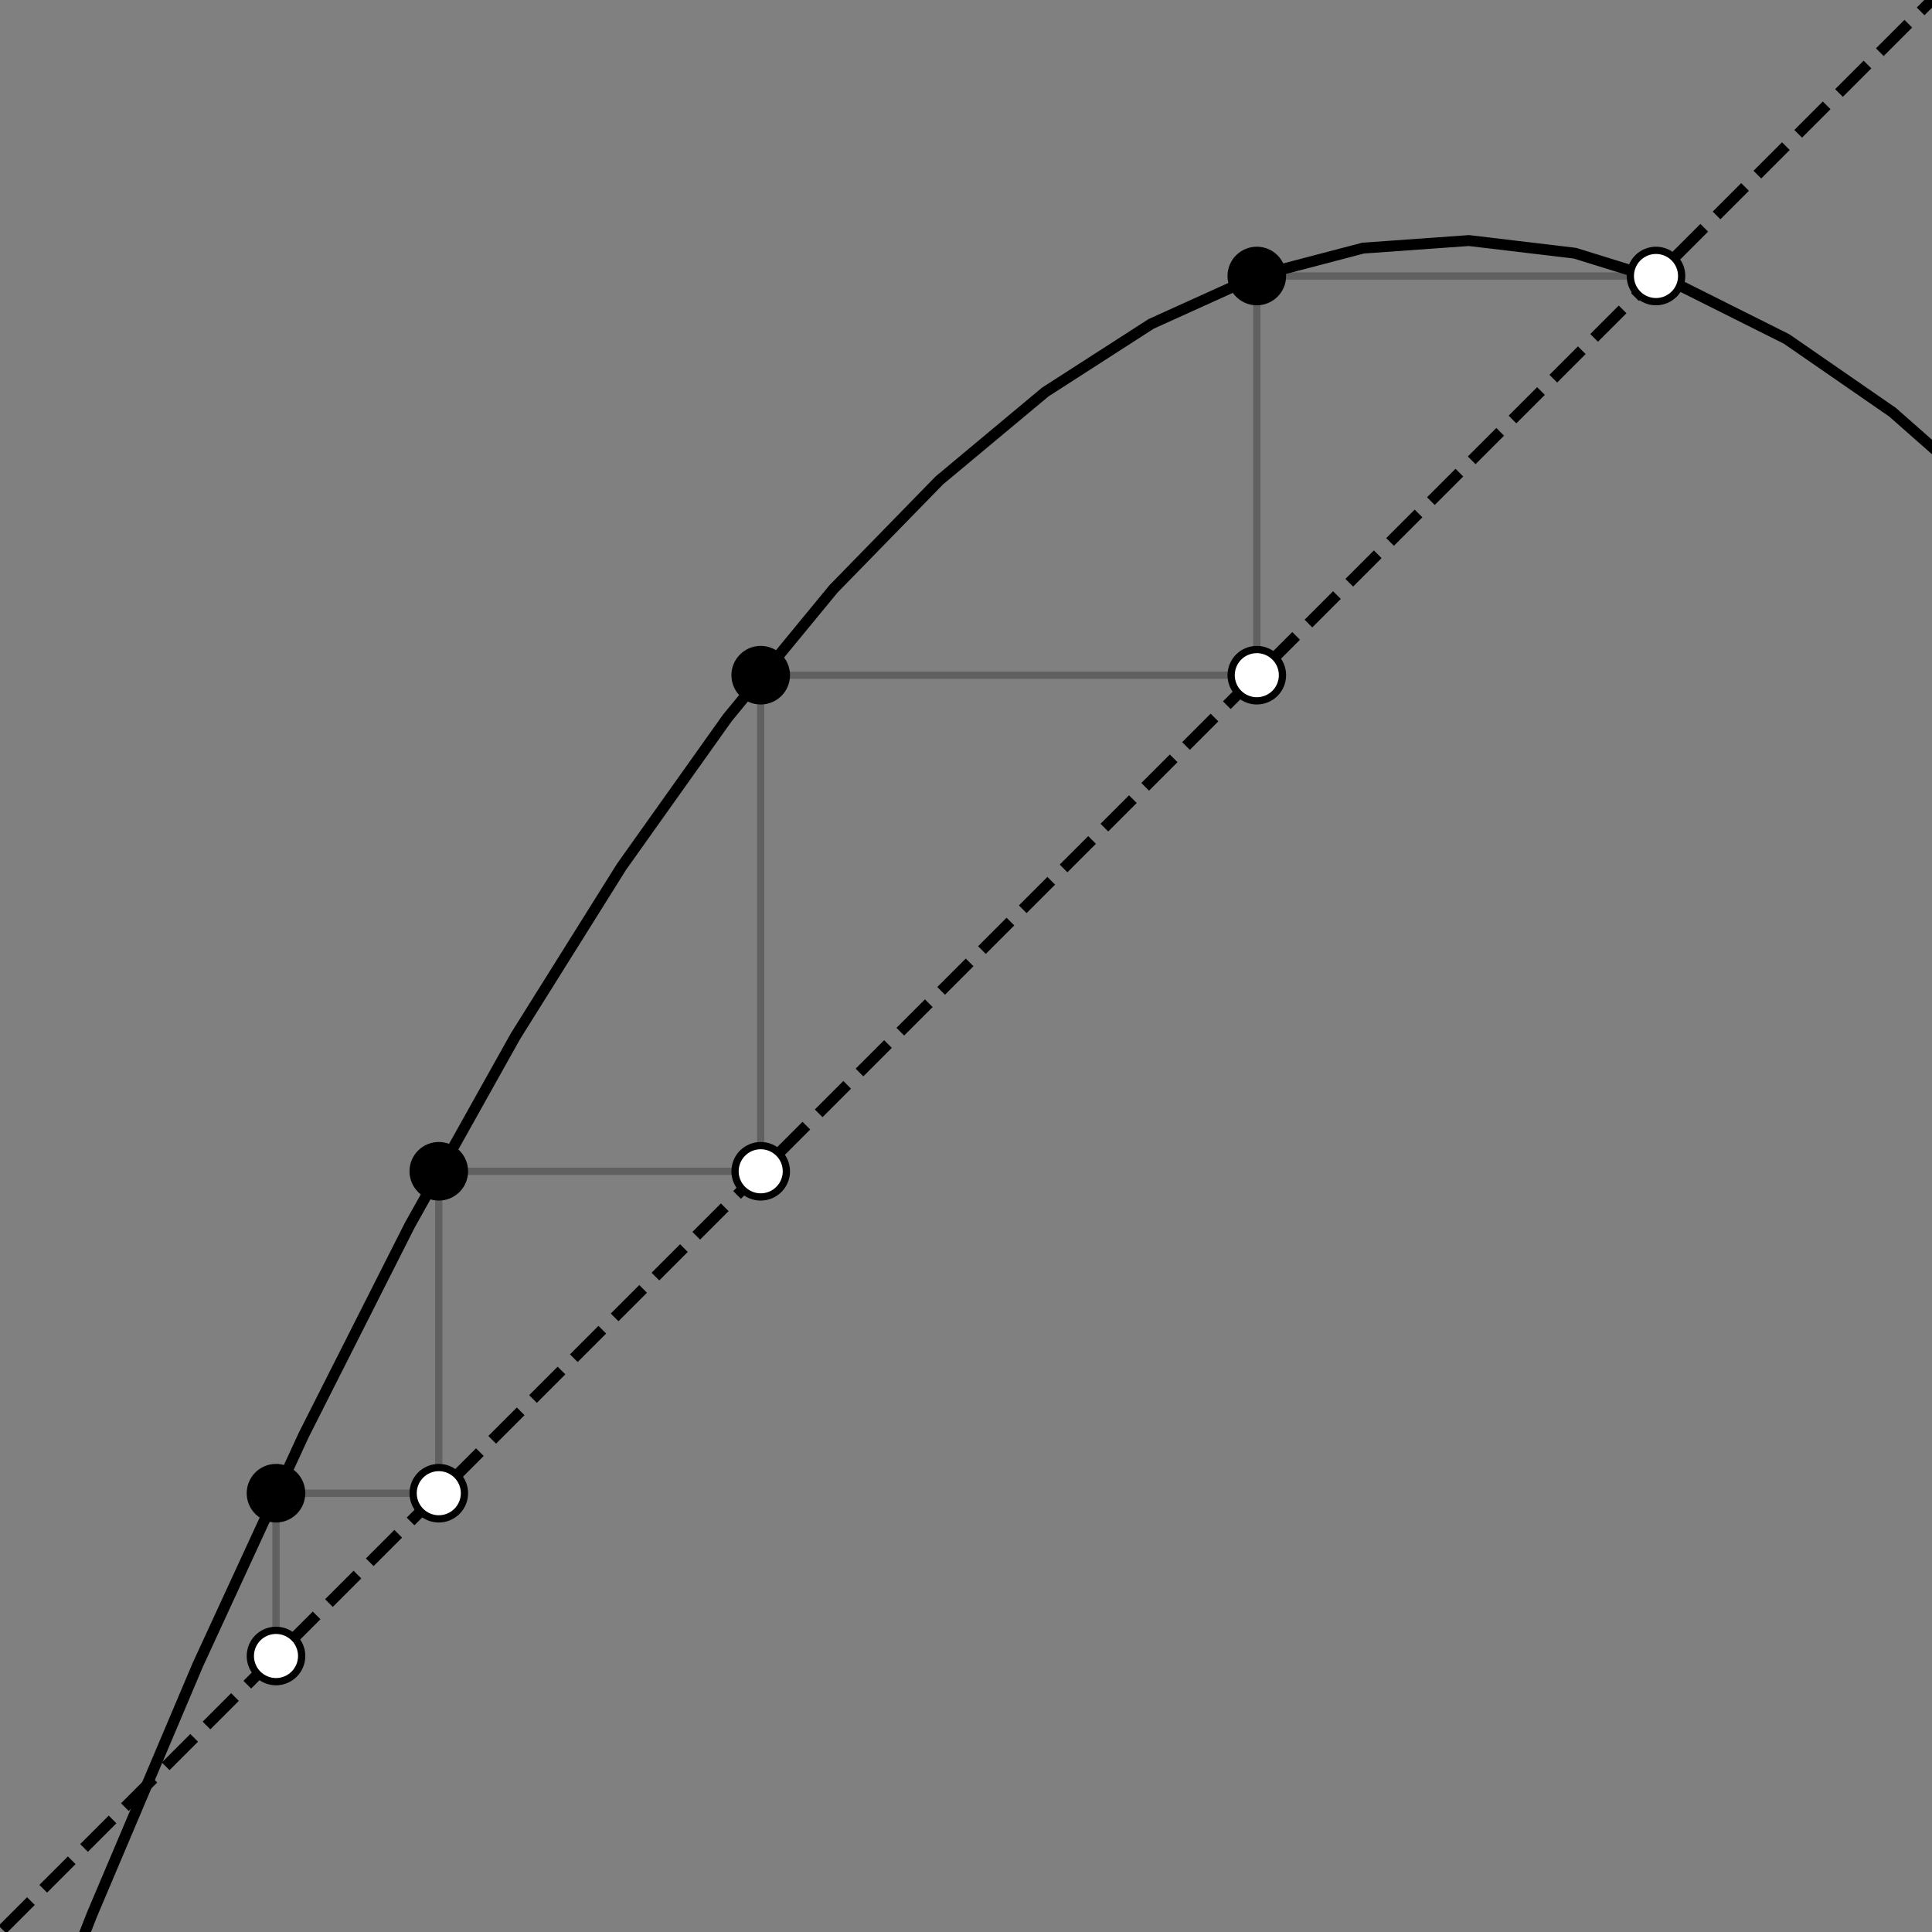 <?xml version="1.0" encoding="UTF-8" standalone="no"?>
<svg
   width="266.112pt"
   height="266.112pt"
   viewBox="0 0 266.112 266.112"
   version="1.1"
   id="svg99"
   sodipodi:docname="logo.svg"
   inkscape:version="1.1.2 (0a00cf5339, 2022-02-04)"
   xmlns:inkscape="http://www.inkscape.org/namespaces/inkscape"
   xmlns:sodipodi="http://sodipodi.sourceforge.net/DTD/sodipodi-0.dtd"
   xmlns:xlink="http://www.w3.org/1999/xlink"
   xmlns="http://www.w3.org/2000/svg"
   xmlns:svg="http://www.w3.org/2000/svg"
   xmlns:rdf="http://www.w3.org/1999/02/22-rdf-syntax-ns#"
   xmlns:cc="http://creativecommons.org/ns#"
   xmlns:dc="http://purl.org/dc/elements/1.1/">
  <rect x="0" y="0" width="266.112" height="266.112" fill="#808080" stroke="none"/>
  <sodipodi:namedview
     id="namedview101"
     pagecolor="#ffffff"
     bordercolor="#666666"
     borderopacity="1.0"
     inkscape:pageshadow="2"
     inkscape:pageopacity="0.0"
     inkscape:pagecheckerboard="0"
     inkscape:document-units="pt"
     showgrid="false"
     inkscape:zoom="1.8097432"
     inkscape:cx="168.80848"
     inkscape:cy="187.59568"
     inkscape:window-width="1920"
     inkscape:window-height="1016"
     inkscape:window-x="0"
     inkscape:window-y="0"
     inkscape:window-maximized="1"
     inkscape:current-layer="svg99" />
  <defs
     id="defs6">
    <style
       type="text/css"
       id="style4">*{stroke-linejoin: round; stroke-linecap: butt}</style>
    <clipPath
       id="p8c963f65ee-3">
      <rect
         x="103.104"
         y="41.472"
         width="266.112"
         height="266.112"
         id="rect94-6" />
    </clipPath>
    <clipPath
       id="clipPath528">
      <rect
         x="103.104"
         y="41.472"
         width="266.112"
         height="266.112"
         id="rect526" />
    </clipPath>
    <clipPath
       id="clipPath532">
      <rect
         x="103.104"
         y="41.472"
         width="266.112"
         height="266.112"
         id="rect530" />
    </clipPath>
    <clipPath
       id="clipPath536">
      <rect
         x="103.104"
         y="41.472"
         width="266.112"
         height="266.112"
         id="rect534" />
    </clipPath>
    <clipPath
       id="clipPath540">
      <rect
         x="103.104"
         y="41.472"
         width="266.112"
         height="266.112"
         id="rect538" />
    </clipPath>
    <clipPath
       id="clipPath544">
      <rect
         x="103.104"
         y="41.472"
         width="266.112"
         height="266.112"
         id="rect542" />
    </clipPath>
    <clipPath
       id="clipPath548">
      <rect
         x="103.104"
         y="41.472"
         width="266.112"
         height="266.112"
         id="rect546" />
    </clipPath>
    <clipPath
       id="clipPath552">
      <rect
         x="103.104"
         y="41.472"
         width="266.112"
         height="266.112"
         id="rect550" />
    </clipPath>
    <clipPath
       id="clipPath556">
      <rect
         x="103.104"
         y="41.472"
         width="266.112"
         height="266.112"
         id="rect554" />
    </clipPath>
    <clipPath
       id="clipPath560">
      <rect
         x="103.104"
         y="41.472"
         width="266.112"
         height="266.112"
         id="rect558" />
    </clipPath>
    <clipPath
       id="clipPath564">
      <rect
         x="103.104"
         y="41.472"
         width="266.112"
         height="266.112"
         id="rect562" />
    </clipPath>
    <clipPath
       id="clipPath568">
      <rect
         x="103.104"
         y="41.472"
         width="266.112"
         height="266.112"
         id="rect566" />
    </clipPath>
    <clipPath
       id="clipPath572">
      <rect
         x="103.104"
         y="41.472"
         width="266.112"
         height="266.112"
         id="rect570" />
    </clipPath>
    <clipPath
       id="clipPath576">
      <rect
         x="103.104"
         y="41.472"
         width="266.112"
         height="266.112"
         id="rect574" />
    </clipPath>
    <clipPath
       id="clipPath580">
      <rect
         x="103.104"
         y="41.472"
         width="266.112"
         height="266.112"
         id="rect578" />
    </clipPath>
    <clipPath
       id="clipPath584">
      <rect
         x="103.104"
         y="41.472"
         width="266.112"
         height="266.112"
         id="rect582" />
    </clipPath>
    <clipPath
       id="clipPath588">
      <rect
         x="103.104"
         y="41.472"
         width="266.112"
         height="266.112"
         id="rect586" />
    </clipPath>
    <clipPath
       id="clipPath592">
      <rect
         x="103.104"
         y="41.472"
         width="266.112"
         height="266.112"
         id="rect590" />
    </clipPath>
    <clipPath
       id="clipPath596">
      <rect
         x="103.104"
         y="41.472"
         width="266.112"
         height="266.112"
         id="rect594" />
    </clipPath>
    <path
       id="mf0b7c7ed91"
       d="M 0,3.536 C 0.938,3.536 1.837,3.163 2.5,2.5 3.163,1.837 3.536,0.938 3.536,0 3.536,-0.938 3.163,-1.837 2.5,-2.5 1.837,-3.163 0.938,-3.536 0,-3.536 c -0.938,0 -1.837,0.373 -2.5,1.036 -0.663,0.663 -1.036,1.562 -1.036,2.5 0,0.938 0.373,1.837 1.036,2.5 0.663,0.663 1.562,1.036 2.5,1.036 z"
       style="stroke:#000000" />
    <path
       id="m5dbb17985d"
       d="M 0,3.536 C 0.938,3.536 1.837,3.163 2.5,2.5 3.163,1.837 3.536,0.938 3.536,0 3.536,-0.938 3.163,-1.837 2.5,-2.5 1.837,-3.163 0.938,-3.536 0,-3.536 c -0.938,0 -1.837,0.373 -2.5,1.036 -0.663,0.663 -1.036,1.562 -1.036,2.5 0,0.938 0.373,1.837 1.036,2.5 0.663,0.663 1.562,1.036 2.5,1.036 z"
       style="stroke:#000000" />
  </defs>
  <g
     id="figure_1"
     transform="translate(-0.516,-0.347)">
    <g
       id="axes_1"
       transform="translate(-102.588,-41.125)"
       style="stroke-linecap:butt;stroke-linejoin:round">
      <g
         id="line2d_1">
        <path
           d="m 99.649,346.6 1.533,-4.202 14.589,-37.213 14.589,-34.43 14.589,-31.648 14.589,-28.866 14.589,-26.084 14.589,-23.301 14.589,-20.519 14.589,-17.737 14.589,-14.955 14.589,-12.172 14.589,-9.39 14.589,-6.608 14.589,-3.826 14.589,-1.043 14.589,1.739 14.589,4.521 14.589,7.303 14.589,10.086 14.589,12.868 14.589,15.65 14.589,18.432 14.589,21.215 14.589,23.997 14.589,26.779 L 461.8,238.429"
           clip-path="url(#p8c963f65ee-3)"
           style="fill:none;stroke:#000000;stroke-width:1.5;stroke-linecap:square"
           id="path11" />
      </g>
      <g
         id="line2d_2">
        <path
           d="m 64.088,346.6 7.916,-7.916 14.589,-14.589 14.589,-14.589 14.589,-14.589 14.589,-14.589 14.589,-14.589 14.589,-14.589 14.589,-14.589 14.589,-14.589 14.589,-14.589 14.589,-14.589 14.589,-14.589 14.589,-14.589 14.589,-14.589 14.589,-14.589 14.589,-14.589 L 305.43,105.258 320.019,90.669 334.608,76.08 349.197,61.491 363.786,46.902 378.375,32.313 392.965,17.723 407.554,3.134 411.688,-1"
           clip-path="url(#p8c963f65ee-3)"
           style="fill:none;stroke:#000000;stroke-width:1.5;stroke-dasharray:5.55, 2.4;stroke-dashoffset:0"
           id="path14" />
      </g>
      <g
         id="line2d_3">
        <path
           d="M 141.12,269.568 V 247.145"
           clip-path="url(#p8c963f65ee-3)"
           style="fill:none;stroke:#000000;stroke-linecap:square;stroke-opacity:0.25"
           id="path17" />
      </g>
      <g
         id="line2d_4">
        <path
           d="m 141.12,247.145 h 22.423"
           clip-path="url(#p8c963f65ee-3)"
           style="fill:none;stroke:#000000;stroke-linecap:square;stroke-opacity:0.25"
           id="path20" />
      </g>
      <g
         id="line2d_5">
        <path
           d="M 163.543,247.145 V 202.804"
           clip-path="url(#p8c963f65ee-3)"
           style="fill:none;stroke:#000000;stroke-linecap:square;stroke-opacity:0.25"
           id="path23" />
      </g>
      <g
         id="line2d_6">
        <path
           d="m 163.543,202.804 h 44.34"
           clip-path="url(#p8c963f65ee-3)"
           style="fill:none;stroke:#000000;stroke-linecap:square;stroke-opacity:0.25"
           id="path26" />
      </g>
      <g
         id="line2d_7">
        <path
           d="M 207.884,202.804 V 134.472"
           clip-path="url(#p8c963f65ee-3)"
           style="fill:none;stroke:#000000;stroke-linecap:square;stroke-opacity:0.25"
           id="path29" />
      </g>
      <g
         id="line2d_8">
        <path
           d="m 207.884,134.472 h 68.332"
           clip-path="url(#p8c963f65ee-3)"
           style="fill:none;stroke:#000000;stroke-linecap:square;stroke-opacity:0.25"
           id="path32" />
      </g>
      <g
         id="line2d_9">
        <path
           d="M 276.216,134.472 V 79.488"
           clip-path="url(#p8c963f65ee-3)"
           style="fill:none;stroke:#000000;stroke-linecap:square;stroke-opacity:0.25"
           id="path35" />
      </g>
      <g
         id="line2d_10">
        <path
           d="M 276.216,79.488 H 331.2"
           clip-path="url(#p8c963f65ee-3)"
           style="fill:none;stroke:#000000;stroke-linecap:square;stroke-opacity:0.25"
           id="path38" />
      </g>
      <g
         id="PathCollection_1">
        <defs
           id="defs42">
          <path
             id="path1470"
             d="M 0,3.536 C 0.938,3.536 1.837,3.163 2.5,2.5 3.163,1.837 3.536,0.938 3.536,0 3.536,-0.938 3.163,-1.837 2.5,-2.5 1.837,-3.163 0.938,-3.536 0,-3.536 c -0.938,0 -1.837,0.373 -2.5,1.036 -0.663,0.663 -1.036,1.562 -1.036,2.5 0,0.938 0.373,1.837 1.036,2.5 0.663,0.663 1.562,1.036 2.5,1.036 z"
             style="stroke:#000000" />
        </defs>
        <g
           clip-path="url(#p8c963f65ee-3)"
           id="g46">
          <use
             xlink:href="#mf0b7c7ed91"
             x="141.12"
             y="269.568"
             style="fill:#ffffff;stroke:#000000"
             id="use44"
             width="100%"
             height="100%" />
        </g>
      </g>
      <g
         id="PathCollection_2">
        <defs
           id="defs50">
          <path
             id="path1476"
             d="M 0,3.536 C 0.938,3.536 1.837,3.163 2.5,2.5 3.163,1.837 3.536,0.938 3.536,0 3.536,-0.938 3.163,-1.837 2.5,-2.5 1.837,-3.163 0.938,-3.536 0,-3.536 c -0.938,0 -1.837,0.373 -2.5,1.036 -0.663,0.663 -1.036,1.562 -1.036,2.5 0,0.938 0.373,1.837 1.036,2.5 0.663,0.663 1.562,1.036 2.5,1.036 z"
             style="stroke:#000000" />
        </defs>
        <g
           clip-path="url(#p8c963f65ee-3)"
           id="g54">
          <use
             xlink:href="#m5dbb17985d"
             x="141.12"
             y="247.145"
             style="stroke:#000000"
             id="use52"
             width="100%"
             height="100%" />
        </g>
      </g>
      <g
         id="PathCollection_3">
        <g
           clip-path="url(#p8c963f65ee-3)"
           id="g59">
          <use
             xlink:href="#mf0b7c7ed91"
             x="163.543"
             y="247.145"
             style="fill:#ffffff;stroke:#000000"
             id="use57"
             width="100%"
             height="100%" />
        </g>
      </g>
      <g
         id="PathCollection_4">
        <g
           clip-path="url(#p8c963f65ee-3)"
           id="g64">
          <use
             xlink:href="#m5dbb17985d"
             x="163.543"
             y="202.804"
             style="stroke:#000000"
             id="use62"
             width="100%"
             height="100%" />
        </g>
      </g>
      <g
         id="PathCollection_5">
        <g
           clip-path="url(#p8c963f65ee-3)"
           id="g69">
          <use
             xlink:href="#mf0b7c7ed91"
             x="207.884"
             y="202.804"
             style="fill:#ffffff;stroke:#000000"
             id="use67"
             width="100%"
             height="100%" />
        </g>
      </g>
      <g
         id="PathCollection_6">
        <g
           clip-path="url(#p8c963f65ee-3)"
           id="g74">
          <use
             xlink:href="#m5dbb17985d"
             x="207.884"
             y="134.472"
             style="stroke:#000000"
             id="use72"
             width="100%"
             height="100%" />
        </g>
      </g>
      <g
         id="PathCollection_7">
        <g
           clip-path="url(#p8c963f65ee-3)"
           id="g79">
          <use
             xlink:href="#mf0b7c7ed91"
             x="276.216"
             y="134.472"
             style="fill:#ffffff;stroke:#000000"
             id="use77"
             width="100%"
             height="100%" />
        </g>
      </g>
      <g
         id="PathCollection_8">
        <g
           clip-path="url(#p8c963f65ee-3)"
           id="g84">
          <use
             xlink:href="#m5dbb17985d"
             x="276.216"
             y="79.488"
             style="stroke:#000000"
             id="use82"
             width="100%"
             height="100%" />
        </g>
      </g>
      <g
         id="PathCollection_9">
        <g
           clip-path="url(#p8c963f65ee-3)"
           id="g89">
          <use
             xlink:href="#mf0b7c7ed91"
             x="331.2"
             y="79.488"
             style="fill:#ffffff;stroke:#000000"
             id="use87"
             width="100%"
             height="100%" />
        </g>
      </g>
    </g>
  </g>
  <defs
     id="defs97">
    <clipPath
       id="p8c963f65ee">
      <rect
         x="103.104"
         y="41.472"
         width="266.112"
         height="266.112"
         id="rect94" />
    </clipPath>
  </defs>
</svg>
